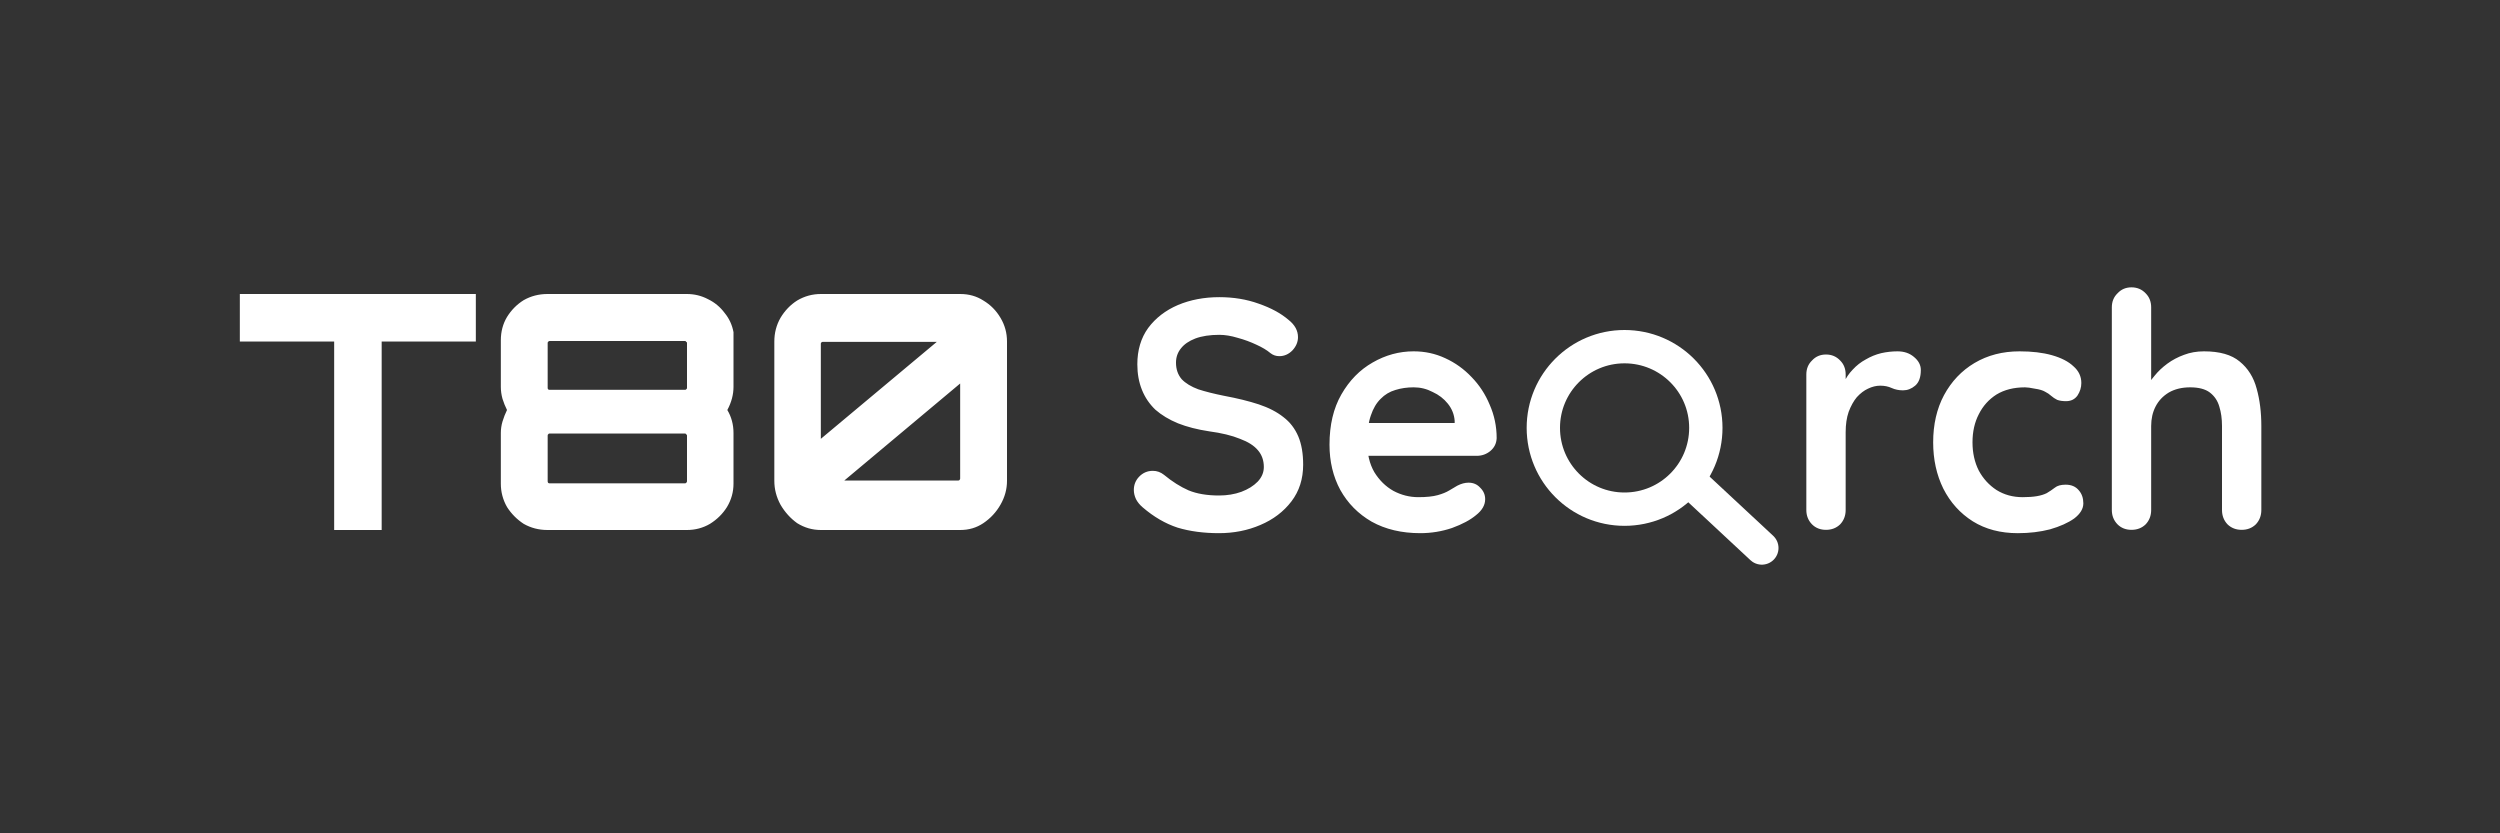 <svg version="1.2" xmlns="http://www.w3.org/2000/svg" viewBox="0 0 1500 500" width="1500" height="500">
	<rect x="0" y="0" width="1500" height="500" fill="#333333" stroke="none"/>
	<title>New Project</title>
	<style>
		.s0 { fill: #ffffff } 
		.s1 { fill: none;stroke: #ffffff;paint-order:stroke fill markers;stroke-miterlimit:10;stroke-width: 20 } 
		.s2 { fill: none;stroke: #ffffff;paint-order:stroke fill markers;stroke-linejoin: round;stroke-width: 20 } 
	</style>
	<g id="Layer 1">
		<path id="T80 Se   rch" class="s0" d="m229 318h-28.5v-113.1h-56.6v-28.5h141.6v28.5h-56.5zm99.5 0q-7.8 0-14.3-3.7-6.1-4-10-10.1-3.7-6.5-3.7-14v-30.4q0-3.5 1-6.9 1.1-3.6 2.7-6.9-1.6-3.2-2.7-6.7-1-3.6-1-7.2v-27.9q0-7.8 3.7-14 3.9-6.3 10-10.1 6.5-3.7 14.3-3.7h83.6q6.8 0 12.7 3.1 6 2.9 10 8.3 4.1 5 5.3 11.5v32.8q0 7-3.7 13.9 3.7 6.2 3.7 13.8v30.4q0 7.5-3.9 14-3.8 6.1-10.2 10.1-6.3 3.7-13.9 3.7zm1.2-28h81.3q0.5 0 0.7-0.3 0.5-0.4 0.5-0.9v-27.5q0-0.5-0.5-0.7-0.2-0.5-0.7-0.5h-81.3q-0.5 0-0.8 0.5-0.3 0.2-0.3 0.7v27.5q0 0.5 0.3 0.9 0.3 0.3 0.8 0.3zm0-56.1h81.3q0.5 0 0.7-0.3 0.5-0.3 0.5-0.8v-27.1q0-0.4-0.5-0.6-0.2-0.5-0.7-0.5h-81.3q-0.5 0-0.8 0.5-0.3 0.2-0.3 0.6v27.1q0 0.5 0.3 0.8 0.3 0.3 0.8 0.3zm162.8 84.1q-7.6 0-14.2-4.1-6.1-4.4-10-11.1-3.7-6.8-3.7-14.3v-83.6q0-7.7 3.7-14.2 3.9-6.5 10-10.4 6.6-3.9 14.2-3.9h83.7q7.7 0 13.8 3.9 6.5 3.9 10.3 10.4 3.9 6.5 3.9 14.2v83.6q0 7.5-3.9 14.3-3.8 6.7-10.3 11.1-6.1 4.1-13.8 4.1zm83.6-87.9l-69.5 58.2h68.4q0.5 0 0.6-0.2 0.5-0.5 0.5-0.9zm-83.6-23.9v57.1l69.6-58.2h-68.4q-0.5 0-0.9 0.4-0.3 0.2-0.3 0.7zm238.9 113.7q-13.8 0-24.8-3.3-11-3.6-21-12.2-2.6-2.2-4-4.9-1.3-2.8-1.3-5.5 0-4.6 3.1-7.9 3.4-3.6 8.3-3.6 3.7 0 6.7 2.4 7.4 6.1 14.7 9.3 7.5 3.1 18.3 3.1 7.3 0 13.4-2.2 6.1-2.3 9.8-6.1 3.7-3.9 3.7-8.8 0-5.9-3.5-10-3.5-4.2-10.8-6.9-7.3-3-18.5-4.5-10.6-1.6-18.7-4.8-8-3.3-13.6-8.2-5.3-5.1-8-11.8-2.8-6.9-2.8-15.4 0-12.8 6.5-21.8 6.7-9 17.9-13.8 11.2-4.7 24.8-4.7 12.8 0 23.6 3.9 11 3.8 17.9 9.7 5.7 4.5 5.7 10.4 0 4.3-3.3 7.9-3.4 3.5-7.9 3.5-3 0-5.3-1.8-3.2-2.7-8.5-5.1-5.3-2.5-11.2-4.1-5.9-1.8-11-1.8-8.5 0-14.4 2.2-5.7 2.2-8.6 5.9-3 3.7-3 8.6 0 5.9 3.4 9.9 3.5 3.7 10 6.1 6.5 2.1 15.5 3.9 11.8 2.2 20.7 5.1 9 3 14.9 7.7 5.9 4.5 8.9 11.6 2.9 6.9 2.9 16.9 0 12.8-7 22-7.1 9.3-18.7 14.2-11.4 4.9-24.8 4.9zm120.8 0q-16.8 0-29.2-6.9-12.1-7-18.8-19-6.5-12-6.5-27.2 0-17.7 7.1-30.1 7.2-12.6 18.8-19.2 11.6-6.7 24.6-6.7 10.1 0 18.9 4.1 9 4.1 15.9 11.4 6.9 7.1 10.8 16.5 4.2 9.5 4.2 20.1-0.2 4.7-3.8 7.7-3.5 2.9-8.2 2.9h-75.1l-5.9-19.7h72.1l-4.3 4v-5.3q-0.4-5.7-4.1-10.3-3.6-4.5-9.1-7-5.3-2.8-11.4-2.8-5.9 0-11 1.6-5.1 1.5-8.8 5.3-3.8 3.7-5.9 10-2.2 6.3-2.2 15.9 0 10.7 4.3 18.1 4.5 7.3 11.4 11.2 7.1 3.8 15 3.8 7.3 0 11.6-1.2 4.3-1.2 6.9-2.8 2.7-1.7 4.9-2.9 3.5-1.8 6.7-1.8 4.3 0 7 3 3 2.9 3 6.9 0 5.3-5.5 9.6-5.1 4.3-14.4 7.7-9.2 3.1-19 3.1zm243.4-2q-5.1 0-8.4-3.3-3.4-3.5-3.4-8.6v-81.3q0-5.1 3.4-8.4 3.3-3.6 8.4-3.6 5.1 0 8.5 3.6 3.3 3.3 3.3 8.4v18.5l-1.3-13.2q2.1-4.7 5.5-8.2 3.5-3.8 7.8-6.1 4.4-2.6 9.3-3.8 4.9-1.1 9.8-1.1 5.9 0 9.8 3.3 4.2 3.4 4.2 7.9 0 6.5-3.4 9.4-3.3 2.8-7.3 2.8-3.7 0-6.8-1.4-3-1.4-6.9-1.4-3.6 0-7.3 1.8-3.5 1.6-6.7 5.1-2.9 3.5-4.9 8.8-1.8 5.2-1.8 12.2v46.7q0 5.1-3.3 8.6-3.4 3.3-8.5 3.3zm116.1-107.1q11.2 0 19.4 2.3 8.5 2.4 13 6.7 4.7 4.1 4.7 10 0 4-2.3 7.5-2.4 3.4-6.9 3.4-3.2 0-5.3-0.8-2-1-3.6-2.4-1.5-1.4-3.7-2.5-2-1.2-6.1-1.8-3.9-0.8-5.9-0.8-10 0-17.1 4.3-6.9 4.4-10.6 11.8-3.8 7.3-3.8 16.9 0 9.5 3.8 17 3.9 7.2 10.6 11.6 6.9 4.3 15.7 4.3 4.9 0 8.5-0.6 3.5-0.6 5.9-1.8 2.7-1.6 4.9-3.3 2.2-1.8 6.5-1.8 5.1 0 7.9 3.4 2.7 3.1 2.7 7.8 0 4.9-5.5 9.1-5.5 3.9-14.5 6.5-8.9 2.3-19.3 2.3-15.6 0-27-7.1-11.4-7.2-17.7-19.6-6.1-12.4-6.1-27.8 0-16.1 6.5-28.3 6.7-12.4 18.3-19.3 11.8-7 27-7zm110.7 0q14.1 0 21.4 6.1 7.5 6.1 10.2 16.3 2.8 10 2.8 22.4v50.4q0 5.1-3.3 8.6-3.4 3.3-8.5 3.3-5.1 0-8.5-3.3-3.3-3.5-3.3-8.6v-50.4q0-6.5-1.6-11.6-1.5-5.3-5.7-8.5-4.1-3.1-11.8-3.1-7.4 0-12.8 3.1-5.3 3.2-8 8.5-2.6 5.1-2.6 11.6v50.4q0 5.1-3.3 8.6-3.4 3.3-8.5 3.3-5.1 0-8.4-3.3-3.4-3.5-3.4-8.6v-121.6q0-5.1 3.4-8.4 3.3-3.6 8.4-3.6 5.1 0 8.5 3.6 3.3 3.3 3.3 8.4v48.8l-2.9-0.6q1.7-3.3 4.9-7.1 3.1-3.9 7.7-7.3 4.5-3.3 10-5.3 5.5-2.1 12-2.1z"/>
		<path id="Shape 3" fill-rule="evenodd" class="s1" d="m974.7 305.5c-26.9 0-48.7-21.8-48.7-48.8 0-26.9 21.8-48.7 48.7-48.7 27 0 48.8 21.8 48.8 48.7 0 27-21.8 48.8-48.8 48.8z"/>
		<path id="Shape 4" fill-rule="evenodd" class="s2" d="m1017.9 292.3l39.2 36.5z"/>
	</g>
</svg>